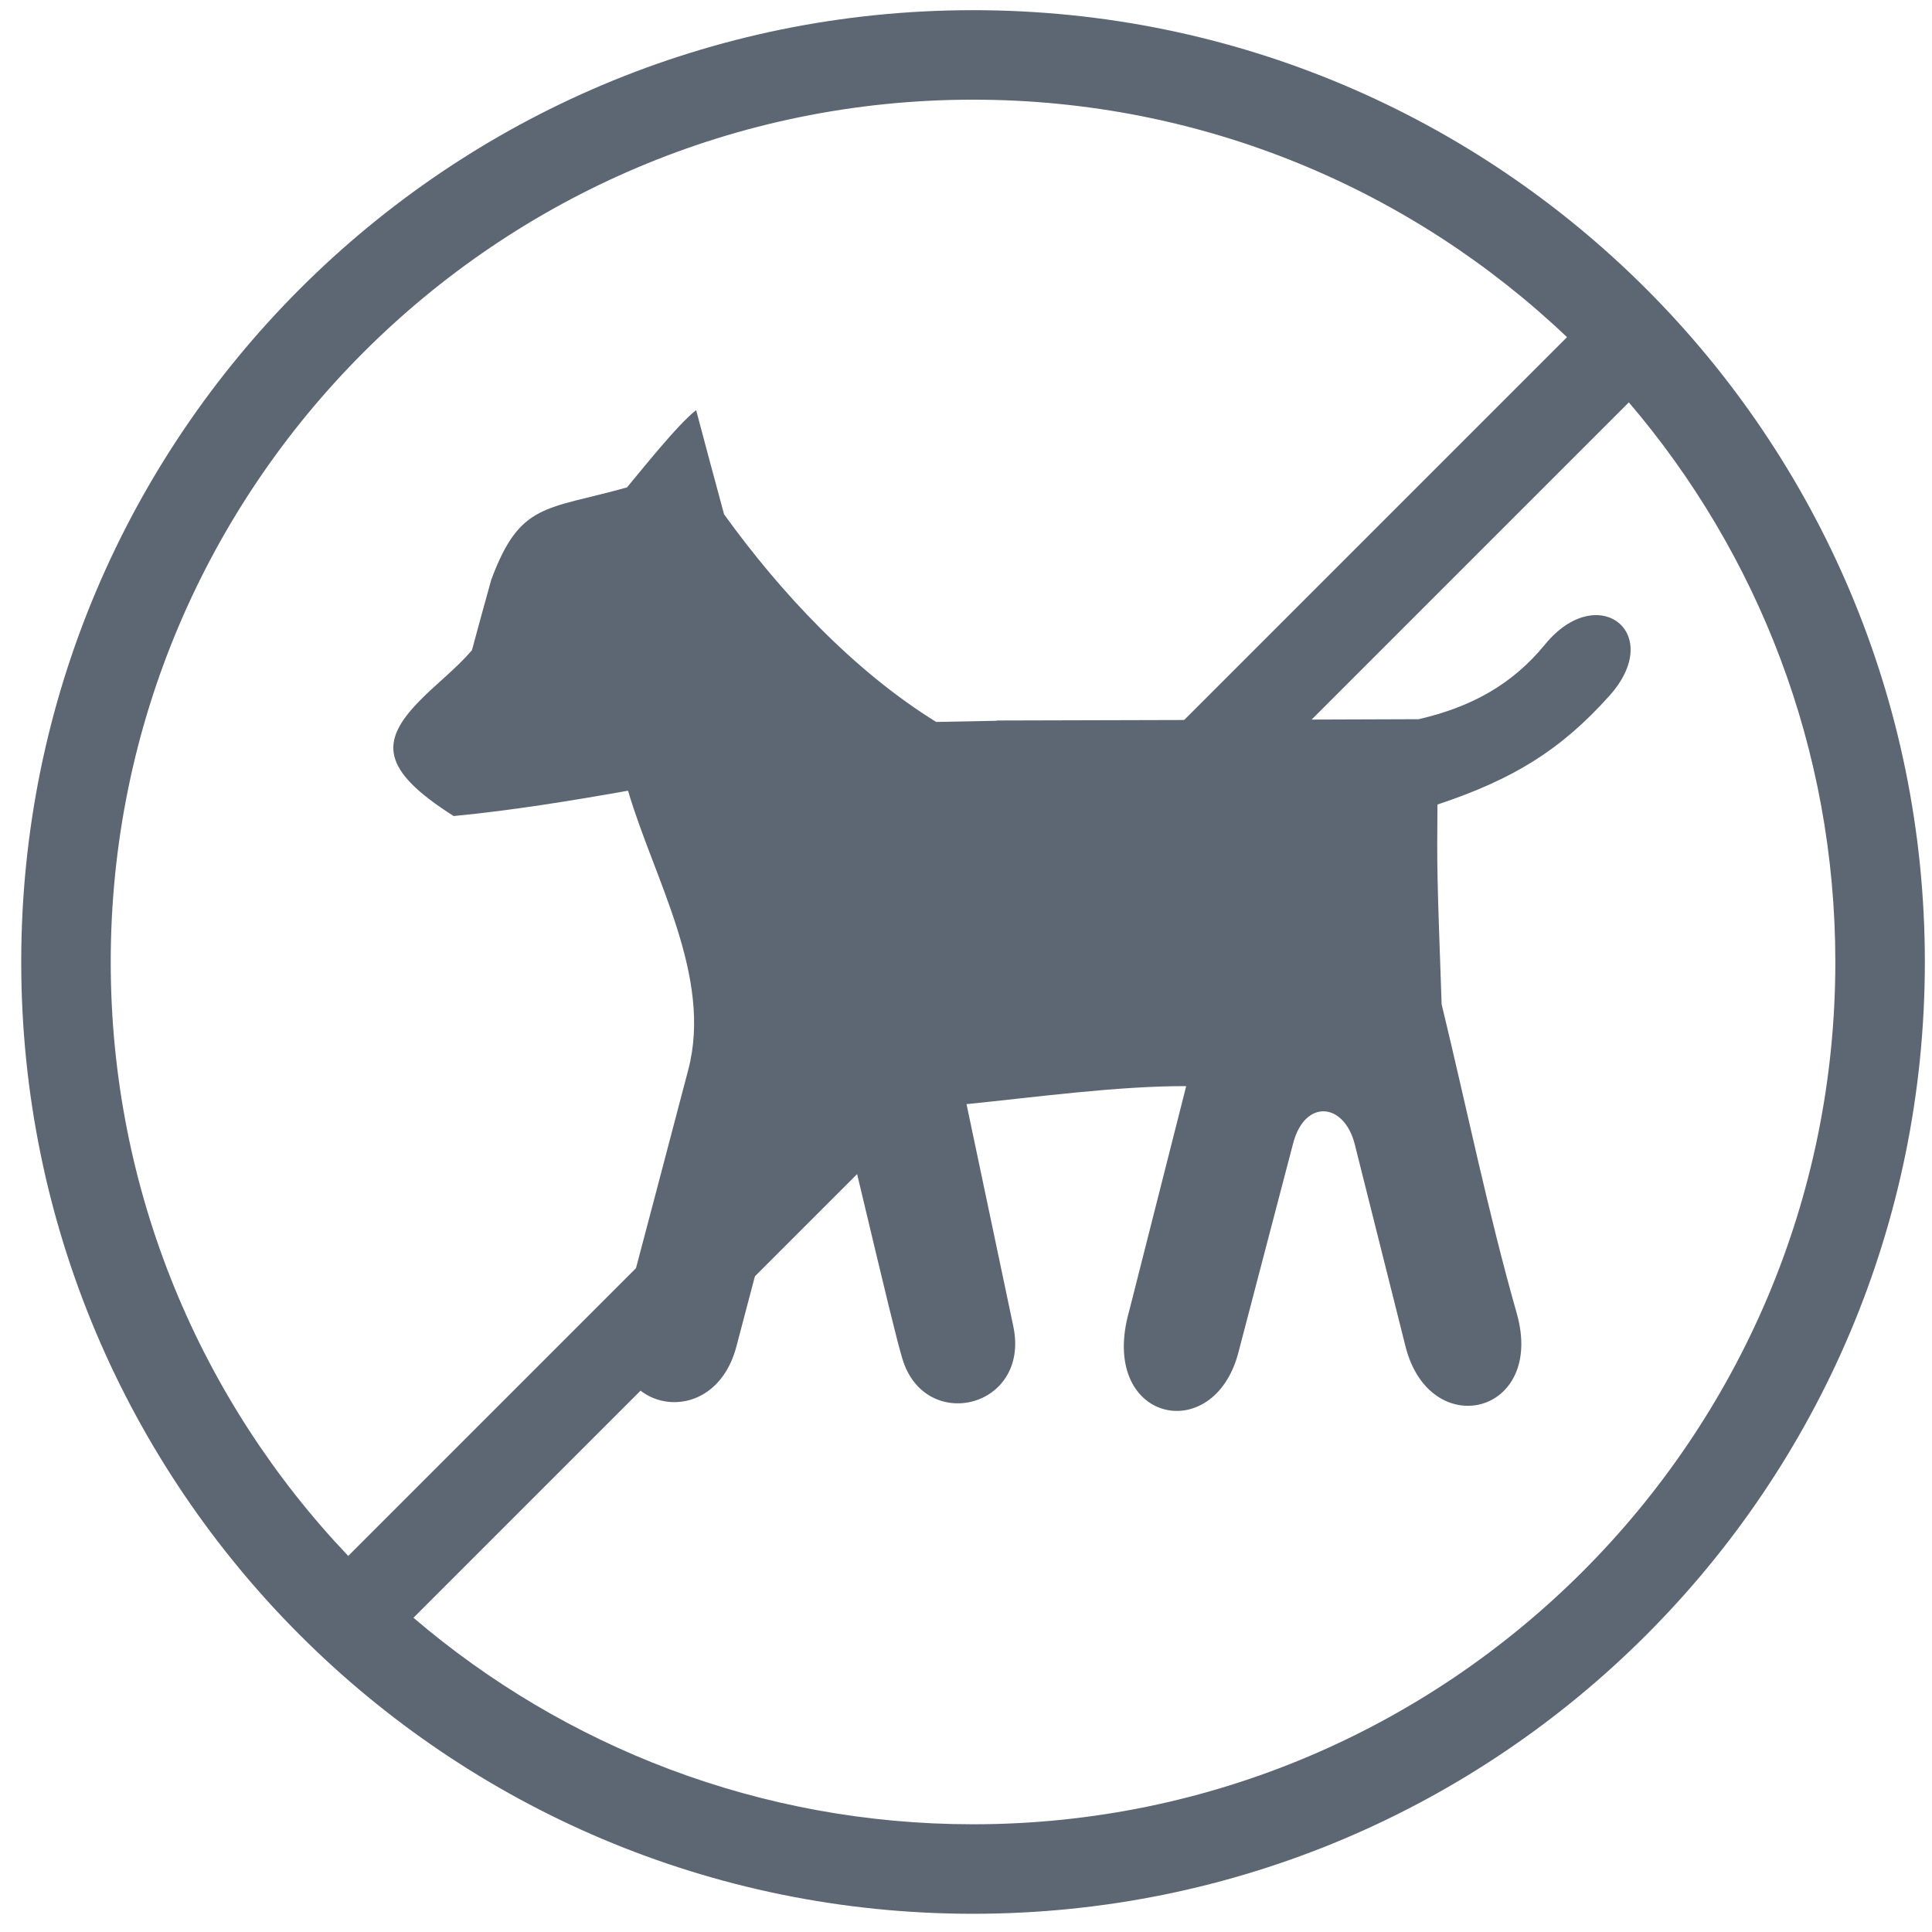 <?xml version="1.0" encoding="UTF-8" standalone="no"?>
<svg width="86px" height="86px" viewBox="0 0 86 86" version="1.1" xmlns="http://www.w3.org/2000/svg" xmlns:xlink="http://www.w3.org/1999/xlink" xmlns:sketch="http://www.bohemiancoding.com/sketch/ns">
    <!-- Generator: Sketch 3.3.1 (12005) - http://www.bohemiancoding.com/sketch -->
    <title>i2</title>
    <desc>Created with Sketch.</desc>
    <defs></defs>
    <g id="Page-1" stroke="none" stroke-width="1" fill="none" fill-rule="evenodd" sketch:type="MSPage">
        <g id="i2" sketch:type="MSLayerGroup" transform="translate(0, -0.5)" fill="#5C6773">
            <g id="9-Co-oznaczają-ponizsze-znaki" sketch:type="MSShapeGroup">
                <g id="ikona---3" transform="translate(0, 0.145)">
                    <path d="M43.313,0.8 L43.315,0.8 L43.315,0.808 C55.019,0.808 65.613,5.55 73.277,13.214 C80.94,20.877 85.68,31.469 85.682,43.172 L85.689,43.172 L85.689,43.178 L85.682,43.178 C85.681,54.882 80.939,65.476 73.275,73.139 C65.612,80.803 55.02,85.543 43.317,85.544 L43.317,85.552 L43.311,85.552 L43.311,85.544 C31.607,85.544 21.013,80.802 13.35,73.138 C5.686,65.475 0.946,54.883 0.945,43.18 L0.937,43.18 L0.937,43.174 L0.945,43.174 C0.945,31.47 5.687,20.876 13.351,13.213 C21.014,5.55 31.606,0.809 43.309,0.808 L43.309,0.8 L43.313,0.8 L43.313,0.8 Z M72.505,18.266 L18.405,72.367 C25.111,78.098 33.81,81.56 43.311,81.56 L43.311,81.552 L43.317,81.552 L43.317,81.56 C53.905,81.559 63.499,77.26 70.447,70.312 C77.397,63.362 81.697,53.768 81.697,43.178 L81.689,43.178 L81.689,43.172 L81.697,43.172 C81.696,33.672 78.235,24.973 72.505,18.266 L72.505,18.266 L72.505,18.266 Z M15.501,69.615 L69.753,15.363 C62.865,8.813 53.556,4.792 43.315,4.792 L43.315,4.8 L43.309,4.8 L43.309,4.792 C32.72,4.793 23.127,9.092 16.179,16.04 C9.229,22.99 4.929,32.584 4.929,43.174 L4.937,43.174 L4.937,43.18 L4.929,43.18 C4.93,53.42 8.952,62.729 15.501,69.615 L15.501,69.615 L15.501,69.615 Z" id="Fill-1"></path>
                    <path d="M68.772,29.044 C67.314,30.827 65.488,31.829 63.149,32.369 C56.887,32.392 50.624,32.415 44.362,32.427 L44.364,32.439 L41.673,32.491 C38.013,30.23 34.737,26.728 32.231,23.248 C31.813,21.703 31.395,20.157 30.988,18.612 C30.162,19.247 28.525,21.322 27.909,22.051 C24.288,23.067 23.148,22.707 21.867,26.164 C21.577,27.21 21.286,28.256 21.007,29.301 C20.289,30.134 19.441,30.771 18.675,31.553 C16.907,33.358 16.949,34.621 20.194,36.68 C22.825,36.425 25.351,36.013 27.956,35.552 C29.107,39.477 31.729,43.821 30.636,47.978 C29.661,51.684 28.685,55.397 27.702,59.11 C26.645,63.105 31.724,64.302 32.779,60.295 C33.485,57.613 34.192,54.923 34.905,52.232 C35.435,50.234 37.577,50.204 38.058,52.22 C39.518,58.343 39.891,59.898 40.162,60.818 C41.151,64.182 45.874,63.044 45.106,59.394 L43.023,49.504 C46.115,49.192 49.748,48.694 52.802,48.702 L50.266,58.702 C48.861,63.628 54.016,64.794 55.123,60.567 C55.936,57.46 56.75,54.353 57.563,51.246 C58.083,49.261 59.834,49.423 60.306,51.296 C61.06,54.292 61.807,57.289 62.562,60.283 C63.643,64.576 68.801,63.34 67.515,58.814 C66.225,54.274 65.283,49.643 64.172,45.057 C63.963,39.119 63.963,39.119 63.986,36.168 C67.359,35.044 69.474,33.746 71.646,31.32 C74.145,28.528 71.119,26.174 68.772,29.044" id="Fill-2"></path>
                </g>
            </g>
        </g>
    </g>
</svg>